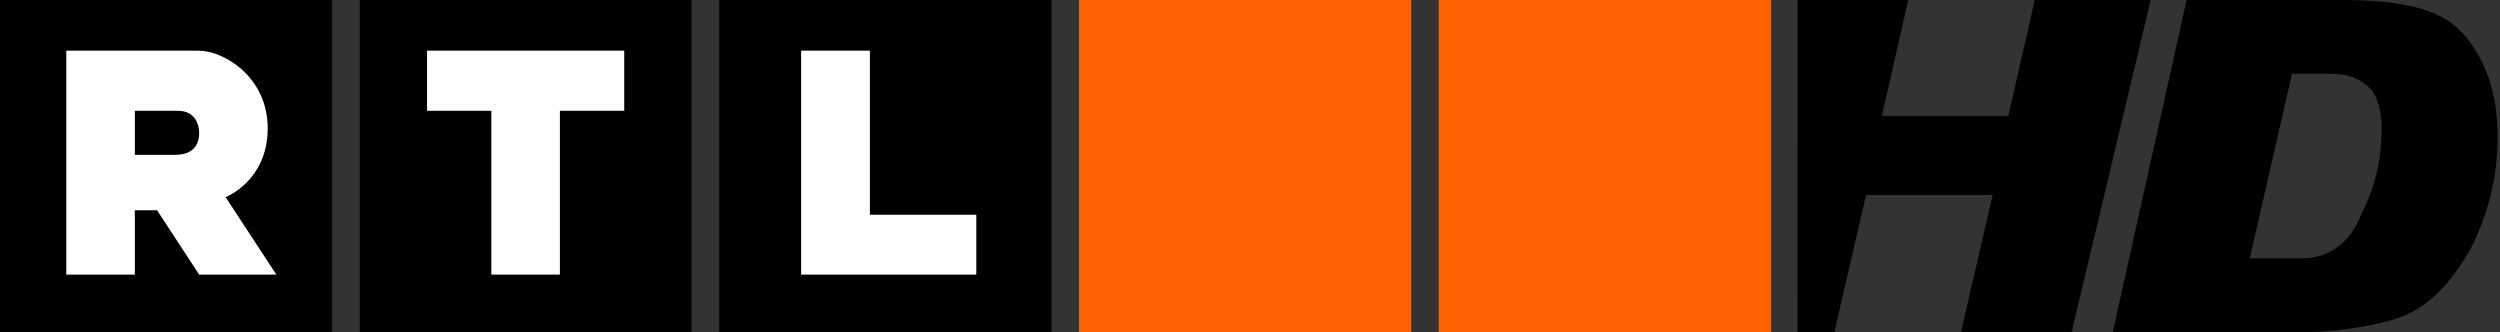 <svg width="800" height="106.38" enable-background="new 0 0 2746.5 365.2" space="preserve" version="1.1" viewBox="0 0 800 106.38" xmlns="http://www.w3.org/2000/svg">
 <rect x="0" y="0" width="800" height="106.38" fill="#333333" stroke="none"/>
 <link href="" rel="stylesheet" type="text/css"/>
 <g transform="matrix(2.834 0 0 2.834 309.38 -142.62)">
  <path d="m53.286 50.322v37.491h37.519v-37.491h-37.519" fill="#ff6100"/>
  <path d="m-109.2 50.322v37.491h37.491v-37.491h-37.491"/>
  <path d="m-68.547 87.814h37.463v-37.491h-37.463z"/>
  <path d="m-27.955 50.322v37.491h37.519v-37.491h-37.519"/>
  <path d="m12.665 87.814h37.519v-37.491h-37.519z" fill="#ff6100"/>
  <path d="m-89.444 67.811h-4.498v-4.973h4.889c1.871 0 2.375 1.508 2.375 2.458 0 1.454-0.726 2.514-2.766 2.514m10.504-2.989c0-5.895-5.057-8.772-7.739-8.772h-15.002v25.283h7.739v-7.264h2.514l4.749 7.264h8.716l-5.727-8.744s4.749-1.843 4.749-7.767m67.998 9.75v-18.522h-7.766v25.283h19.779v-6.761zm-50.007-11.734h7.264v18.494h7.739v-18.494h7.264v-6.789h-22.266v6.789" fill="#fff"/>
 </g>
 <style type="text/css"/>
 <g transform="matrix(.291 0 0 .291 0 2.4871e-6)">
  <path d="m1976.7 0h121.7l-29 127.5h139.1l29-127.5h127.5l-86.9 365.2h-121.7l34.8-150.7h-139.2l-34.8 150.7h-40.6m427.9-365.2h168.1c75.4 0 115.9 11.6 139.1 40.6s34.8 63.8 34.8 110.1c0 46.4-11.6 86.9-29 121.7-23.2 40.6-46.4 63.8-75.4 75.4s-81.2 17.4-104.3 17.4h-214.5zm69.5 284h58c29 0 52.2-17.4 63.8-46.4 17.4-34.8 23.2-63.8 23.2-98.5 0-17.4-5.8-34.8-11.6-40.6-11.6-11.6-23.2-17.4-46.4-17.4h-40.6z"/>
 </g>
</svg>
